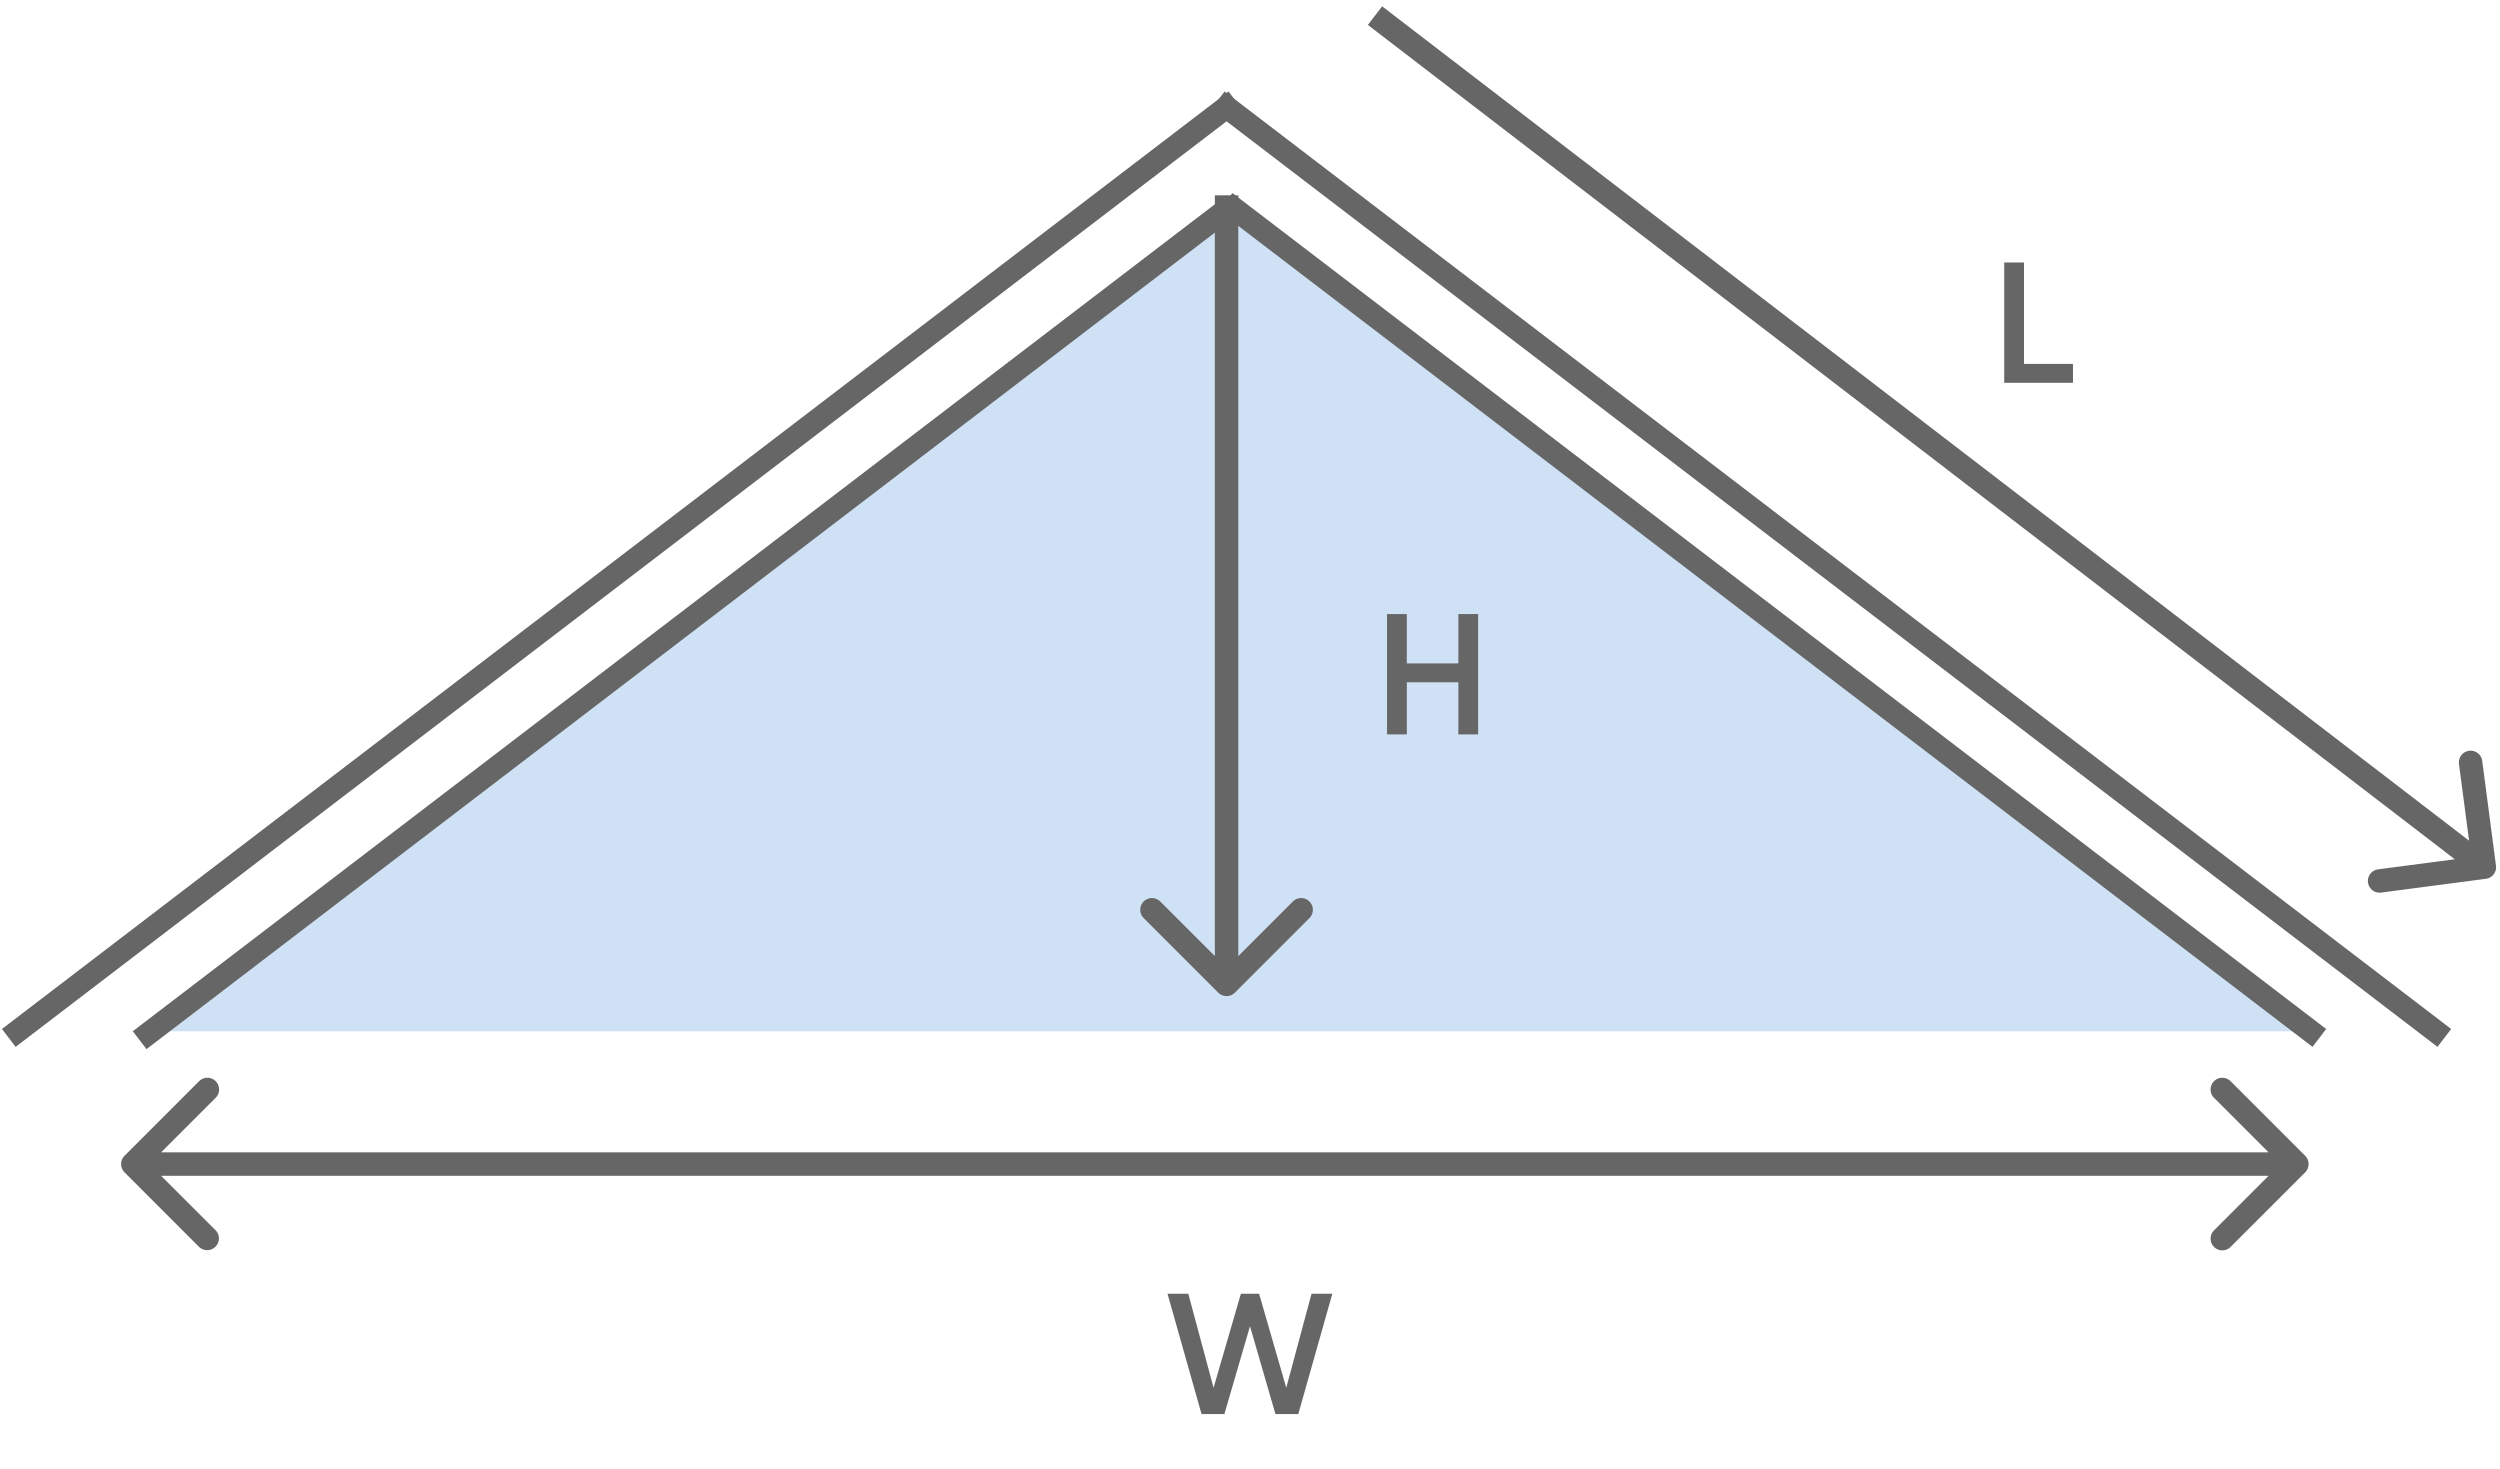 <svg width="320" height="188" fill="none" xmlns="http://www.w3.org/2000/svg"><path d="M259.07 33.6v12.98h6.27V49h-8.8V33.6h2.53z" fill="#666"/><path d="M17 132L158 25l138.5 107H17z" fill="#CFE1F5"/><path stroke="#666" stroke-width="2.882" d="M155.875 12.855l157 120"/><path d="M186.67 84.914V78.6h2.53V94h-2.53v-6.666h-6.6V94h-2.53V78.6h2.53v6.314h6.6zM156.722 181h-2.926l-4.356-15.4h2.662l3.234 12.034 3.498-12.034h2.332l3.476 12.034 3.234-12.034h2.662l-4.356 15.4h-2.926L160 169.758 156.722 181z" fill="#666"/><path stroke="#666" stroke-width="2.882" d="M156.875 25.855l140 107M158.125 12.855l-157 120M157.875 26.145l-140 107"/><path d="M318.196 112.487a1.5 1.5 0 001.291-1.683l-1.76-13.384a1.5 1.5 0 10-2.974.39l1.564 11.898-11.897 1.565a1.5 1.5 0 10.391 2.974l13.385-1.76zM175.087 3.19l142 109 1.826-2.38-142-109-1.826 2.38zM15.94 147.939a1.501 1.501 0 000 2.122l9.545 9.546a1.501 1.501 0 002.122-2.122L19.12 149l8.486-8.485a1.5 1.5 0 00-2.122-2.122l-9.546 9.546zm279.121 2.122a1.502 1.502 0 000-2.122l-9.546-9.546a1.502 1.502 0 00-2.122 0 1.502 1.502 0 000 2.122l8.486 8.485-8.486 8.485a1.502 1.502 0 000 2.122 1.502 1.502 0 002.122 0l9.546-9.546zM17 150.5h277v-3H17v3zM155.939 127.061a1.502 1.502 0 002.122 0l9.546-9.546a1.502 1.502 0 000-2.122 1.502 1.502 0 00-2.122 0L157 123.879l-8.485-8.486a1.502 1.502 0 00-2.122 0 1.502 1.502 0 000 2.122l9.546 9.546zM155.5 25v101h3V25h-3z" fill="#666"/></svg>